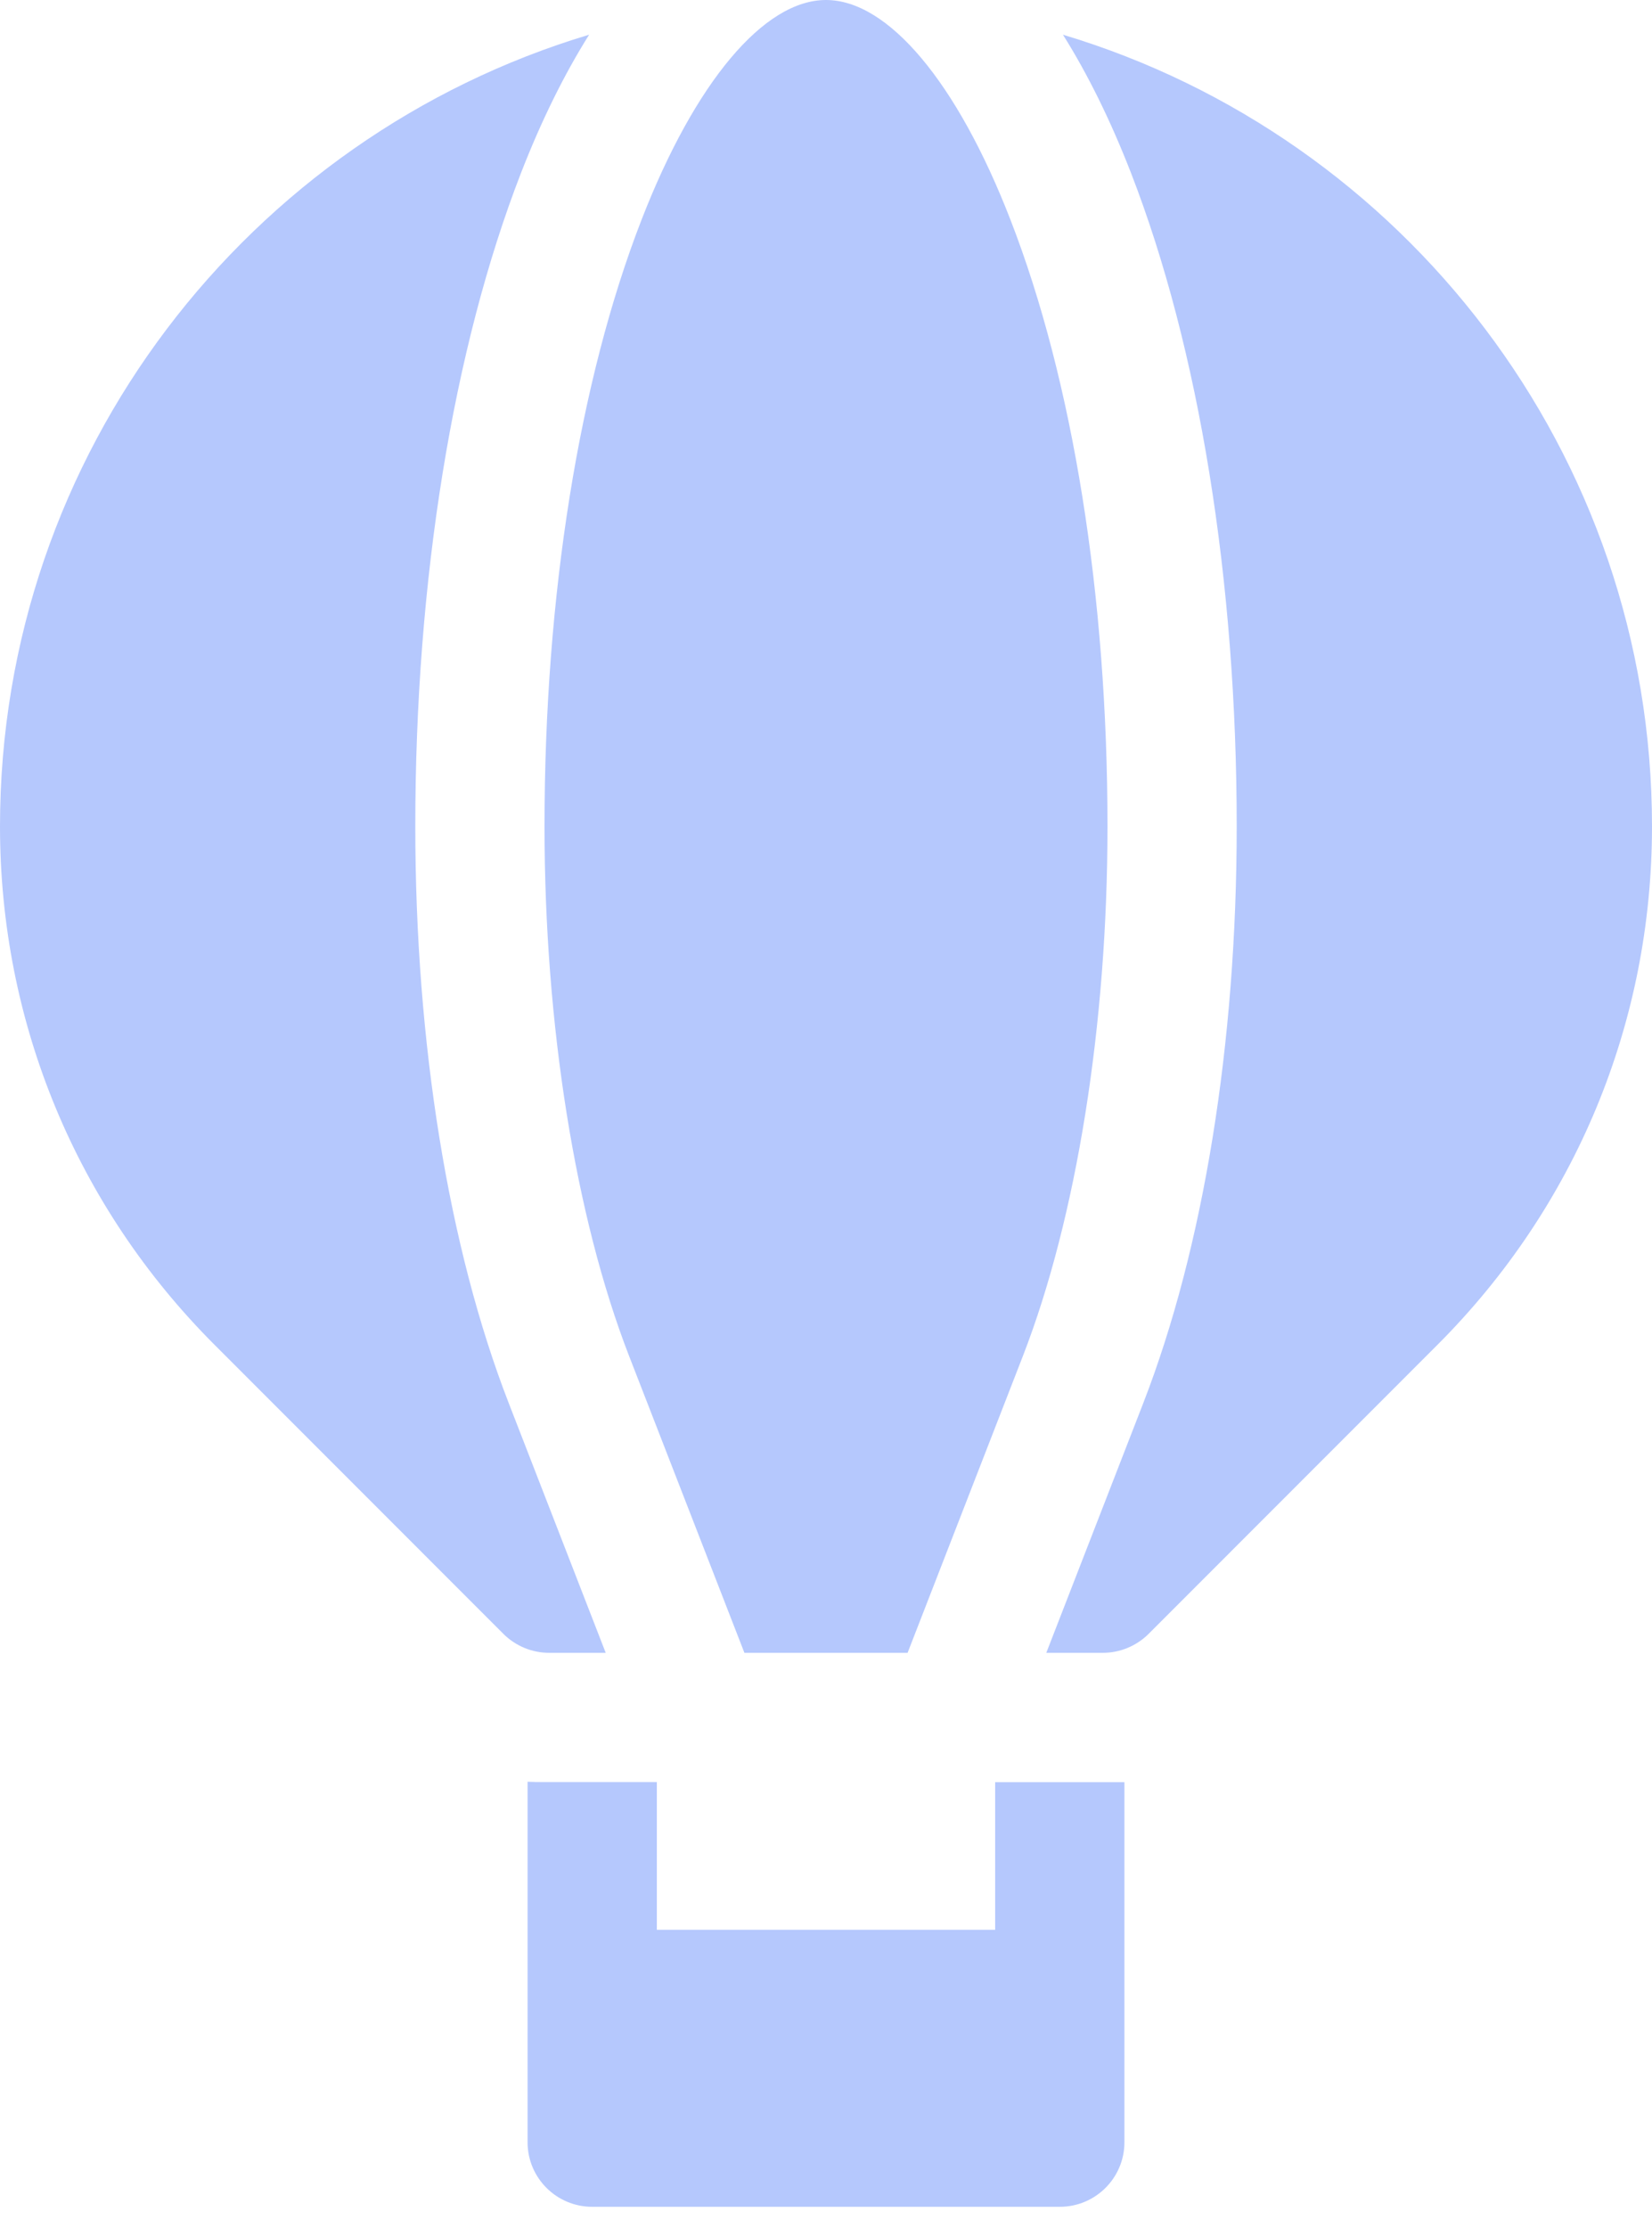 <svg width="23" height="31" viewBox="0 0 23 31" fill="none" xmlns="http://www.w3.org/2000/svg">
<path d="M8.759 18.871L10.364 23H12.636L14.241 18.871C14.989 16.945 15.419 14.258 15.419 11.5C15.419 8.297 14.939 5.299 14.068 3.058C13.325 1.143 12.364 0 11.5 0C10.636 0 9.676 1.143 8.932 3.058C8.061 5.299 7.581 8.297 7.581 11.5C7.581 14.258 8.011 16.945 8.759 18.871Z" fill="#B5C8FD"/>
<path d="M14.799 0.483C15.144 1.032 15.461 1.674 15.746 2.406C16.695 4.85 17.218 8.079 17.218 11.5C17.218 14.516 16.756 17.365 15.918 19.523L14.567 23H15.355C15.593 23 15.822 22.905 15.991 22.737L20.011 18.716C21.939 16.789 23 14.226 23 11.5C23 6.305 19.537 1.904 14.799 0.483Z" fill="#B5C8FD"/>
<path d="M8.433 23L7.082 19.523C6.244 17.365 5.782 14.516 5.782 11.5C5.782 8.079 6.305 4.85 7.254 2.406C7.539 1.674 7.857 1.032 8.202 0.483C3.463 1.904 0 6.305 0 11.5C0 14.226 1.061 16.789 2.989 18.716L7.009 22.737C7.178 22.905 7.407 23 7.645 23H8.433Z" fill="#B5C8FD"/>
<path d="M13.855 26.855H9.145V24.799H7.571C7.495 24.799 7.42 24.798 7.345 24.795V29.81C7.345 30.307 7.748 30.709 8.245 30.709H14.755C15.252 30.709 15.655 30.307 15.655 29.81L15.655 24.8H13.855V26.855Z" fill="#B5C8FD"/>
</svg>
